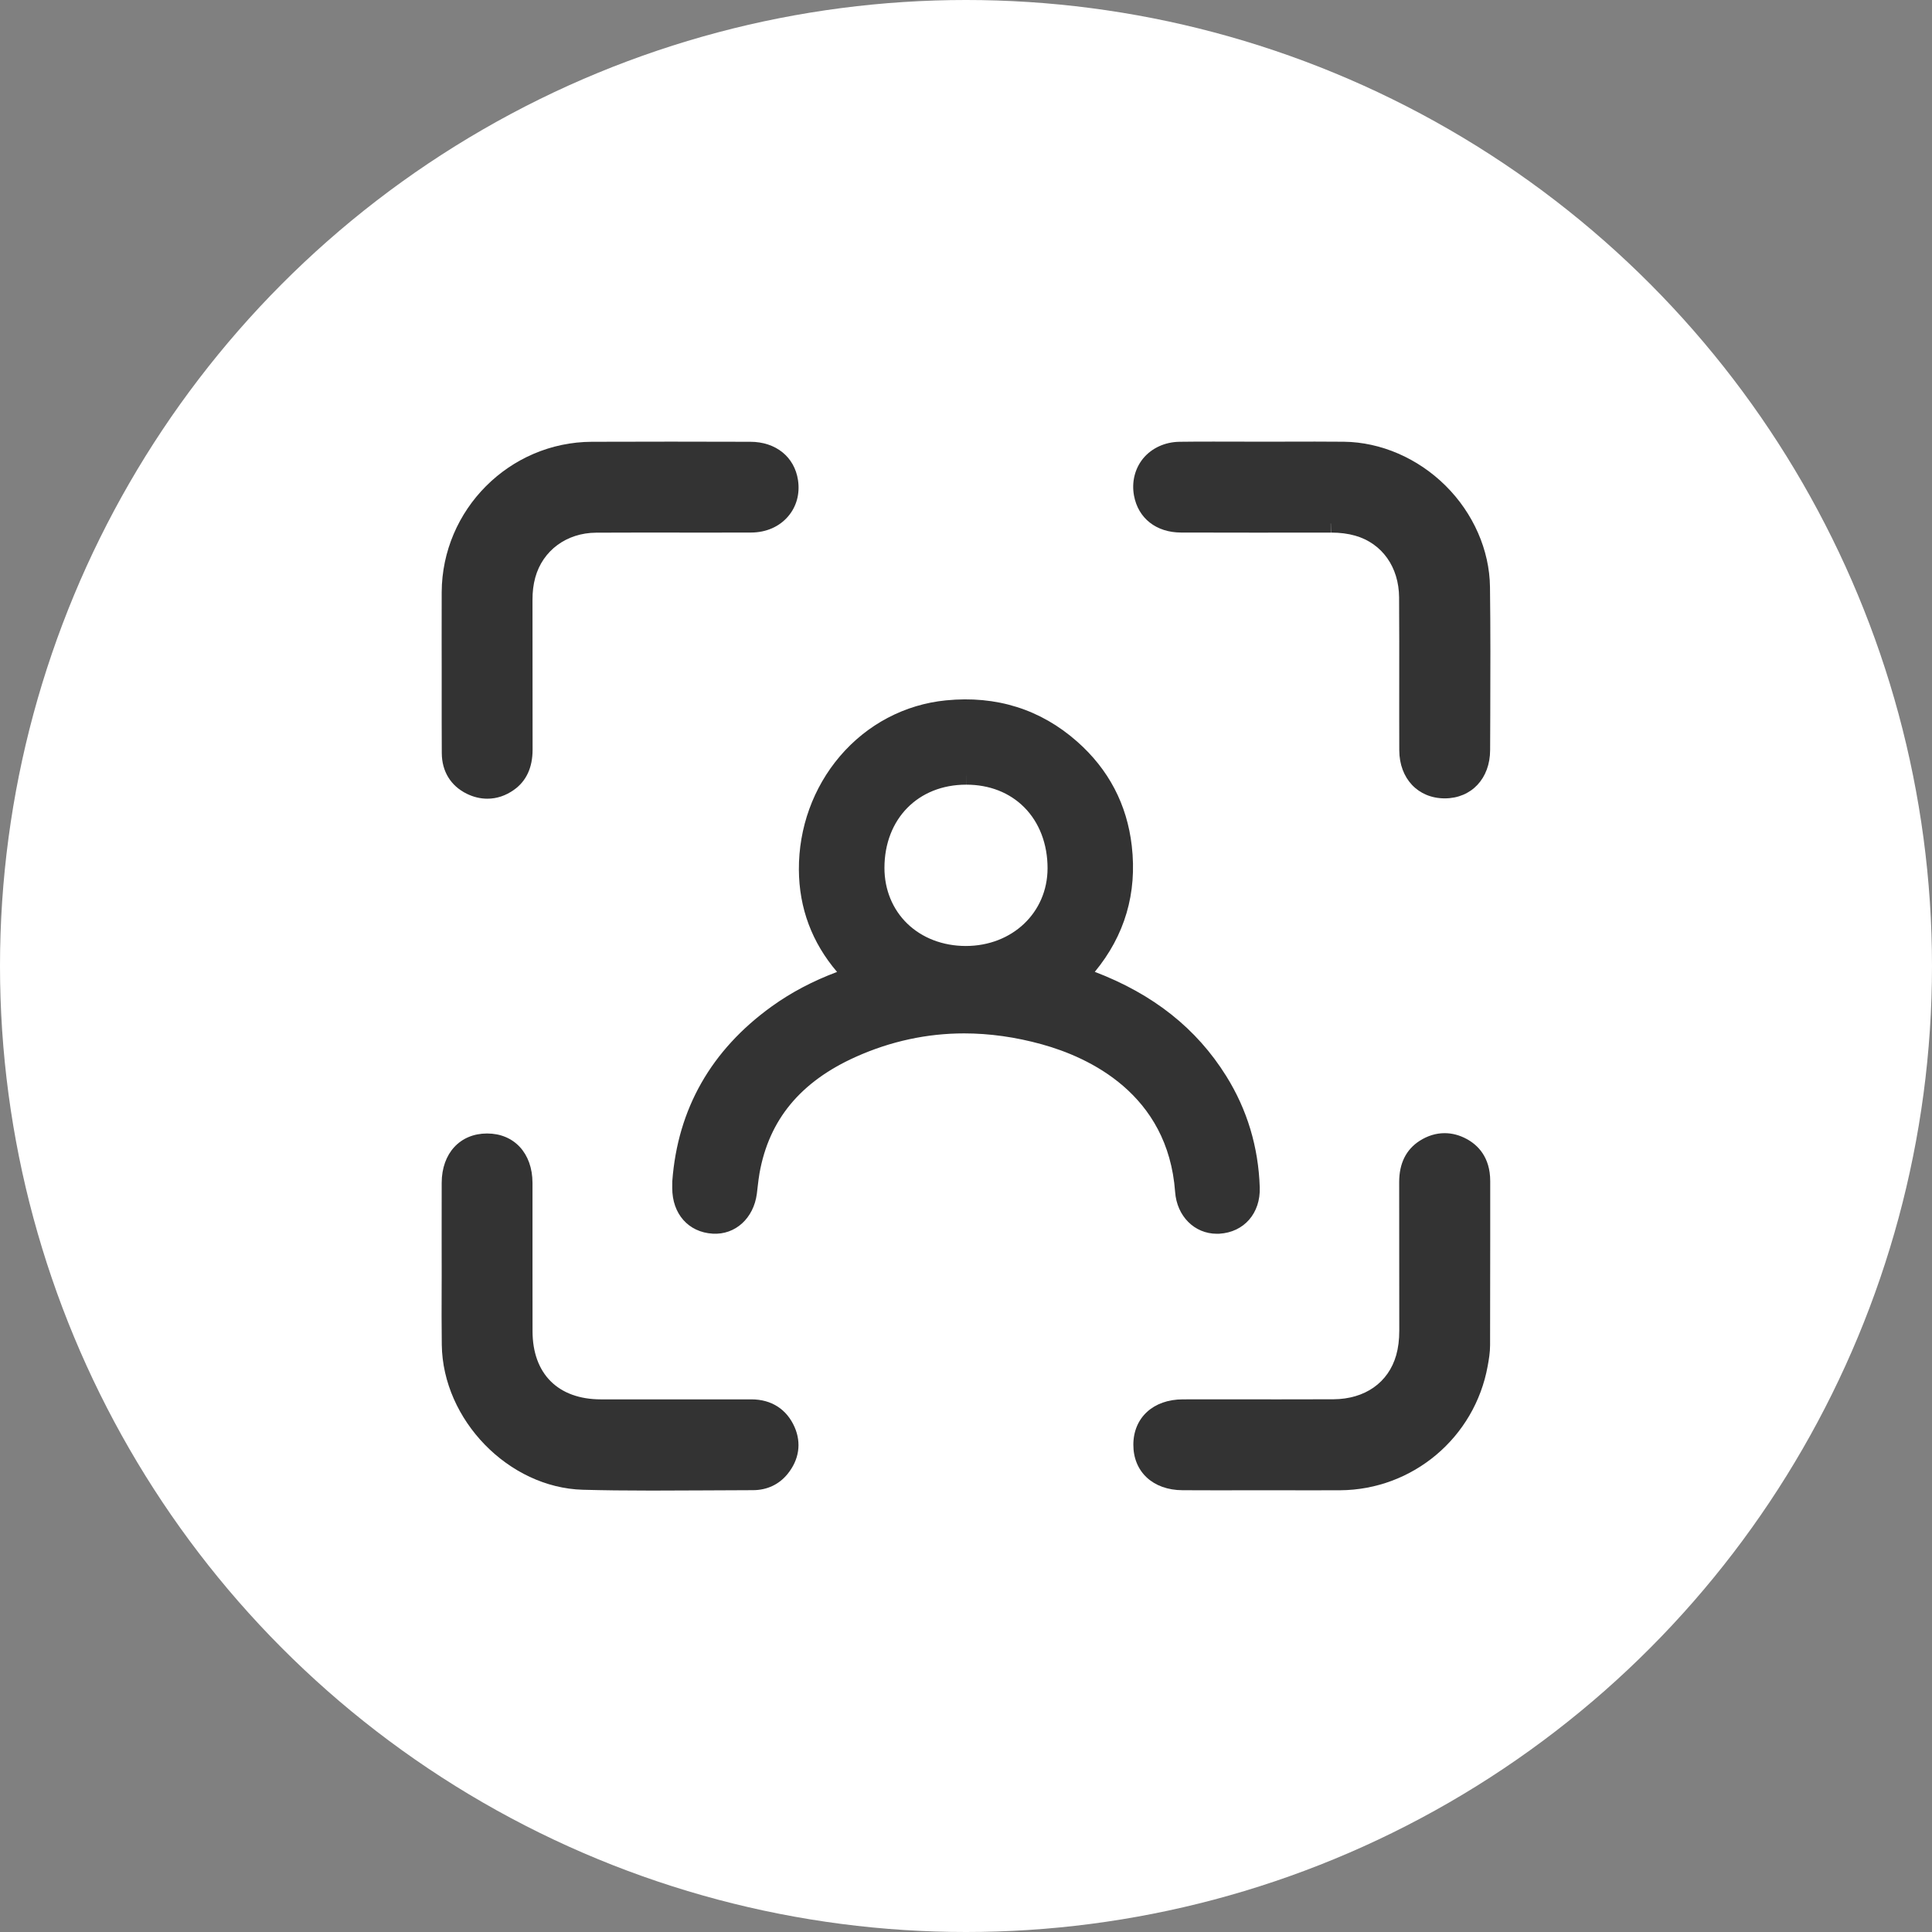 <svg xmlns="http://www.w3.org/2000/svg" width="42" height="42" viewBox="0 0 42 42">
  <rect x="0" y="0" width="42" height="42" fill="#808080" stroke="none"/>
  <g id="mbadge_home" transform="translate(-0.11 -0.453)">
    <circle id="Ellipse_2898" data-name="Ellipse 2898" cx="21" cy="21" r="21" transform="translate(0.11 0.453)" fill="#fff"/>
    <g id="Group_19922" data-name="Group 19922" transform="translate(10.11 10.453)">
      <g id="Group_19920" data-name="Group 19920" transform="translate(0 0)">
        <g id="Path_10491" data-name="Path 10491" transform="translate(-329.272 0.002)" fill="#333">
          <path d="M 350.678 7.154 C 350.209 7.154 349.892 6.814 349.891 6.307 C 349.889 5.833 349.89 5.358 349.89 4.884 C 349.891 4.261 349.891 3.617 349.887 2.984 C 349.883 2.231 349.461 1.644 348.788 1.451 C 348.612 1.4 348.422 1.376 348.206 1.376 L 348.201 1.376 C 347.683 1.377 347.166 1.377 346.648 1.377 C 346.081 1.377 345.515 1.377 344.948 1.375 C 344.504 1.374 344.194 1.135 344.12 0.735 C 344.077 0.496 344.133 0.268 344.278 0.091 C 344.429 -0.092 344.656 -0.195 344.916 -0.198 C 345.134 -0.201 345.368 -0.202 345.652 -0.202 C 345.839 -0.202 346.026 -0.202 346.213 -0.201 C 346.4 -0.201 346.586 -0.2 346.773 -0.2 C 346.954 -0.2 347.135 -0.201 347.315 -0.201 C 347.496 -0.202 347.677 -0.202 347.858 -0.202 C 348.098 -0.202 348.298 -0.201 348.486 -0.199 C 350.053 -0.181 351.444 1.201 351.463 2.759 C 351.475 3.689 351.472 4.632 351.469 5.545 C 351.468 5.798 351.467 6.051 351.466 6.303 C 351.465 6.811 351.15 7.153 350.681 7.154 L 350.681 7.154 L 350.678 7.154 Z" stroke="none"/>
          <path d="M 347.858 -0.002 C 347.497 -0.002 347.135 1.9073486328125e-06 346.774 1.9073486328125e-06 L 346.773 1.9073486328125e-06 C 346.155 1.9073486328125e-06 345.537 -0.006 344.918 0.002 C 344.511 0.007 344.248 0.321 344.317 0.699 C 344.372 0.996 344.599 1.174 344.949 1.175 C 346.032 1.178 347.117 1.178 348.2 1.176 C 348.419 1.176 348.634 1.199 348.843 1.258 C 349.599 1.475 350.082 2.136 350.087 2.982 C 350.094 4.09 350.087 5.199 350.091 6.306 C 350.092 6.704 350.325 6.954 350.678 6.954 C 350.678 6.954 350.679 6.954 350.68 6.954 C 351.035 6.954 351.265 6.704 351.266 6.303 C 351.269 5.123 351.278 3.942 351.263 2.762 C 351.245 1.3 349.946 0.017 348.484 0.001 C 348.275 -0.002 348.067 -0.002 347.858 -0.002 M 347.858 -0.402 C 348.099 -0.402 348.299 -0.401 348.488 -0.399 C 349.289 -0.39 350.094 -0.042 350.697 0.556 C 351.301 1.155 351.653 1.957 351.663 2.757 C 351.675 3.688 351.672 4.632 351.669 5.546 C 351.668 5.798 351.667 6.051 351.666 6.304 C 351.665 6.921 351.26 7.353 350.681 7.354 C 350.099 7.354 349.693 6.924 349.691 6.308 C 349.689 5.833 349.69 5.358 349.69 4.884 C 349.691 4.261 349.691 3.617 349.687 2.985 C 349.683 2.325 349.317 1.81 348.733 1.643 C 348.575 1.598 348.403 1.576 348.206 1.576 L 348.2 1.176 L 348.201 1.576 C 347.117 1.578 346.032 1.578 344.947 1.575 C 344.408 1.574 344.015 1.266 343.924 0.771 C 343.87 0.478 343.943 0.184 344.123 -0.036 C 344.31 -0.262 344.598 -0.394 344.914 -0.398 C 345.133 -0.401 345.367 -0.402 345.652 -0.402 C 346.026 -0.402 346.399 -0.4 346.773 -0.4 C 347.136 -0.4 347.497 -0.402 347.858 -0.402 Z" stroke="none" fill="#333"/>
        </g>
        <g id="Path_10492" data-name="Path 10492" transform="translate(-329.352 -329.262)" fill="#333">
          <path d="M 347.868 351.46 C 347.693 351.46 347.518 351.46 347.343 351.46 C 347.169 351.459 346.994 351.459 346.82 351.459 C 346.647 351.459 346.474 351.459 346.301 351.46 C 346.128 351.46 345.955 351.46 345.782 351.46 C 345.542 351.46 345.301 351.46 345.06 351.458 C 344.53 351.456 344.188 351.146 344.19 350.668 C 344.192 350.192 344.535 349.884 345.065 349.883 C 345.291 349.882 345.517 349.882 345.744 349.882 L 346.445 349.882 L 347.145 349.883 C 347.544 349.883 347.942 349.882 348.341 349.881 C 349.107 349.877 349.703 349.455 349.896 348.778 C 349.947 348.6 349.971 348.408 349.971 348.191 C 349.97 347.68 349.97 347.169 349.97 346.659 C 349.97 346.093 349.97 345.528 349.969 344.962 C 349.968 344.623 350.084 344.385 350.322 344.231 C 350.46 344.142 350.607 344.096 350.757 344.096 C 350.887 344.096 351.017 344.131 351.143 344.199 C 351.412 344.345 351.548 344.594 351.548 344.938 C 351.548 345.363 351.548 345.788 351.548 346.213 C 351.547 346.977 351.547 347.741 351.545 348.505 C 351.545 348.647 351.522 348.783 351.497 348.922 C 351.232 350.384 349.965 351.451 348.483 351.459 C 348.278 351.46 348.073 351.46 347.868 351.46 Z" stroke="none"/>
          <path d="M 347.868 351.26 C 348.073 351.26 348.277 351.26 348.482 351.259 C 349.869 351.251 351.052 350.255 351.3 348.886 C 351.323 348.76 351.345 348.632 351.345 348.504 C 351.348 347.316 351.347 346.127 351.348 344.938 C 351.348 344.695 351.268 344.495 351.047 344.375 C 350.84 344.262 350.629 344.271 350.43 344.4 C 350.226 344.53 350.168 344.731 350.169 344.961 C 350.171 346.038 350.169 347.114 350.171 348.19 C 350.171 348.409 350.148 348.624 350.089 348.833 C 349.871 349.597 349.204 350.077 348.342 350.081 C 347.476 350.084 346.61 350.082 345.744 350.082 C 345.518 350.082 345.291 350.082 345.065 350.083 C 344.641 350.084 344.391 350.305 344.39 350.668 C 344.389 351.033 344.639 351.257 345.061 351.258 C 345.647 351.261 346.233 351.259 346.82 351.259 C 347.169 351.259 347.518 351.26 347.868 351.26 M 347.868 351.66 C 347.518 351.66 347.169 351.659 346.82 351.659 C 346.474 351.659 346.128 351.66 345.782 351.66 C 345.541 351.66 345.3 351.66 345.059 351.658 C 344.417 351.656 343.988 351.257 343.99 350.667 C 343.992 350.08 344.424 349.684 345.064 349.683 C 345.291 349.682 345.517 349.682 345.744 349.682 L 347.145 349.683 C 347.544 349.683 347.942 349.682 348.34 349.681 C 349.024 349.677 349.534 349.32 349.704 348.723 C 349.749 348.564 349.771 348.389 349.771 348.191 C 349.77 347.68 349.77 347.169 349.77 346.659 C 349.77 346.093 349.77 345.528 349.769 344.962 C 349.768 344.556 349.918 344.253 350.213 344.063 C 350.385 343.953 350.568 343.896 350.757 343.896 C 350.921 343.896 351.083 343.939 351.239 344.024 C 351.471 344.15 351.748 344.411 351.748 344.938 C 351.748 345.363 351.748 345.788 351.748 346.213 C 351.747 346.977 351.747 347.741 351.745 348.505 C 351.745 348.664 351.719 348.816 351.693 348.958 C 351.412 350.514 350.062 351.65 348.484 351.659 C 348.279 351.66 348.073 351.66 347.868 351.66 Z" stroke="none" fill="#333"/>
        </g>
        <g id="Path_10493" data-name="Path 10493" transform="translate(-0.017 -0.014)" fill="#333">
          <path d="M 0.612 7.177 C 0.491 7.177 0.37 7.148 0.251 7.089 C -0.024 6.953 -0.177 6.703 -0.179 6.385 C -0.182 5.932 -0.181 5.472 -0.181 5.026 C -0.181 4.915 -0.18 4.803 -0.18 4.691 L -0.181 4.505 C -0.181 4.325 -0.181 4.146 -0.182 3.967 C -0.182 3.608 -0.183 3.249 -0.181 2.89 C -0.174 1.203 1.201 -0.175 2.883 -0.182 C 3.378 -0.184 3.873 -0.185 4.368 -0.185 C 5.022 -0.185 5.676 -0.184 6.33 -0.182 C 6.785 -0.181 7.106 0.073 7.167 0.482 C 7.203 0.718 7.142 0.942 6.997 1.111 C 6.844 1.29 6.613 1.39 6.347 1.391 C 6.057 1.392 5.767 1.392 5.477 1.392 C 5.252 1.392 5.028 1.392 4.803 1.392 C 4.578 1.392 4.354 1.391 4.129 1.391 C 3.674 1.391 3.308 1.392 2.974 1.394 C 2.241 1.398 1.647 1.839 1.46 2.517 C 1.414 2.684 1.392 2.861 1.393 3.059 C 1.394 3.624 1.394 4.19 1.394 4.755 C 1.394 5.274 1.394 5.792 1.395 6.311 C 1.395 6.637 1.289 6.871 1.07 7.024 C 0.926 7.126 0.772 7.177 0.612 7.177 Z" stroke="none"/>
          <path d="M 0.612 6.977 C 0.73 6.977 0.846 6.938 0.955 6.861 C 1.144 6.729 1.195 6.532 1.195 6.311 C 1.193 5.227 1.195 4.143 1.193 3.059 C 1.192 2.857 1.214 2.658 1.268 2.464 C 1.478 1.701 2.144 1.199 2.973 1.194 C 3.808 1.189 4.643 1.192 5.477 1.192 C 5.767 1.192 6.057 1.192 6.346 1.191 C 6.762 1.189 7.026 0.892 6.969 0.512 C 6.923 0.203 6.691 0.019 6.329 0.018 C 5.181 0.015 4.033 0.013 2.884 0.018 C 1.303 0.024 0.026 1.307 0.019 2.891 C 0.017 3.429 0.019 3.967 0.019 4.505 L 0.02 4.505 C 0.02 5.131 0.017 5.757 0.021 6.384 C 0.022 6.618 0.123 6.803 0.34 6.91 C 0.431 6.955 0.522 6.977 0.612 6.977 M 0.612 7.377 C 0.46 7.377 0.309 7.341 0.163 7.269 C -0.184 7.098 -0.377 6.784 -0.379 6.386 C -0.382 5.932 -0.381 5.472 -0.381 5.026 C -0.381 4.962 -0.381 4.897 -0.381 4.832 L -0.381 4.505 C -0.381 4.325 -0.381 4.146 -0.382 3.967 C -0.382 3.608 -0.383 3.248 -0.381 2.889 C -0.373 1.093 1.091 -0.375 2.883 -0.382 C 4.032 -0.387 5.181 -0.385 6.33 -0.382 C 6.883 -0.381 7.289 -0.053 7.365 0.452 C 7.409 0.747 7.333 1.027 7.149 1.241 C 6.957 1.465 6.673 1.589 6.348 1.591 C 5.833 1.593 5.318 1.592 4.803 1.592 C 4.578 1.592 4.354 1.591 4.129 1.591 C 3.676 1.591 3.309 1.592 2.976 1.594 C 2.334 1.598 1.815 1.981 1.653 2.57 C 1.612 2.72 1.592 2.879 1.593 3.058 C 1.594 3.624 1.594 4.189 1.594 4.755 C 1.594 5.273 1.594 5.792 1.595 6.311 C 1.595 6.701 1.458 6.997 1.185 7.188 C 1.007 7.313 0.814 7.377 0.612 7.377 Z" stroke="none" fill="#333"/>
        </g>
        <g id="Path_10494" data-name="Path 10494" transform="translate(-0.006 -329.399)" fill="#333">
          <path d="M 4.169 351.603 C 3.594 351.603 3.122 351.597 2.682 351.585 C 1.172 351.544 -0.171 350.163 -0.19 348.63 C -0.196 348.225 -0.194 347.814 -0.193 347.416 C -0.193 347.29 -0.192 347.163 -0.192 347.036 L -0.193 346.87 L -0.193 346.33 C -0.193 345.924 -0.194 345.518 -0.192 345.112 C -0.19 344.582 0.119 344.24 0.595 344.24 C 1.072 344.24 1.38 344.582 1.382 345.112 C 1.383 345.71 1.383 346.307 1.382 346.905 C 1.382 347.383 1.382 347.861 1.383 348.339 C 1.384 349.375 2.029 350.019 3.067 350.02 C 3.558 350.02 4.049 350.021 4.54 350.021 C 5.141 350.021 5.741 350.02 6.341 350.02 C 6.697 350.02 6.958 350.187 7.096 350.503 C 7.219 350.783 7.176 351.064 6.971 351.316 C 6.824 351.498 6.617 351.594 6.372 351.594 C 6.005 351.594 5.632 351.596 5.272 351.599 C 4.91 351.601 4.537 351.603 4.169 351.603 Z" stroke="none"/>
          <path d="M 0.595 344.44 C 0.231 344.44 0.009 344.69 0.008 345.113 C 0.006 345.698 0.007 346.284 0.007 346.87 L 0.008 346.87 C 0.008 347.456 0.002 348.042 0.009 348.628 C 0.028 350.043 1.271 351.346 2.688 351.385 C 3.915 351.419 5.144 351.394 6.372 351.394 C 6.549 351.394 6.702 351.331 6.816 351.191 C 6.964 351.008 7.01 350.804 6.913 350.583 C 6.805 350.337 6.61 350.22 6.342 350.22 C 5.25 350.221 4.159 350.221 3.067 350.22 C 1.918 350.218 1.184 349.486 1.183 348.339 C 1.182 347.264 1.184 346.188 1.182 345.113 C 1.181 344.691 0.958 344.44 0.595 344.44 M 0.595 344.04 C 1.184 344.04 1.58 344.471 1.582 345.112 C 1.583 345.709 1.583 346.307 1.582 346.905 C 1.582 347.383 1.582 347.861 1.583 348.339 C 1.584 349.265 2.139 349.819 3.068 349.82 C 4.159 349.821 5.25 349.821 6.341 349.82 C 6.776 349.82 7.109 350.034 7.28 350.423 C 7.432 350.771 7.378 351.133 7.127 351.442 C 6.94 351.672 6.679 351.794 6.372 351.794 C 6.006 351.794 5.633 351.796 5.273 351.799 C 4.911 351.801 4.537 351.803 4.169 351.803 C 3.592 351.803 3.118 351.797 2.677 351.785 C 1.064 351.741 -0.369 350.268 -0.39 348.633 C -0.396 348.226 -0.394 347.814 -0.393 347.415 C -0.393 347.318 -0.392 347.221 -0.392 347.123 L -0.393 346.33 C -0.393 345.924 -0.394 345.517 -0.392 345.111 C -0.39 344.47 0.007 344.04 0.595 344.04 Z" stroke="none" fill="#333"/>
        </g>
      </g>
      <g id="Path_10495" data-name="Path 10495" transform="translate(-129.386 -140.405)" fill="#333">
        <path d="M 145.839 157.026 C 145.453 157.026 145.162 156.728 145.131 156.301 C 144.966 154.044 143.157 153.211 142.093 152.916 C 141.504 152.753 140.915 152.67 140.345 152.67 C 139.511 152.67 138.691 152.847 137.909 153.197 C 136.642 153.765 135.919 154.641 135.7 155.876 C 135.683 155.972 135.672 156.069 135.66 156.173 C 135.654 156.226 135.647 156.279 135.64 156.332 C 135.586 156.747 135.302 157.026 134.934 157.026 C 134.92 157.026 134.906 157.025 134.892 157.024 C 134.47 157 134.199 156.688 134.2 156.23 L 134.2 156.115 L 134.2 156.107 L 134.2 156.099 C 134.313 154.587 135.013 153.358 136.281 152.445 C 136.761 152.1 137.303 151.83 137.936 151.622 C 137.289 150.972 136.958 150.195 136.953 149.311 C 136.943 147.496 138.24 146 139.971 145.829 C 140.109 145.816 140.246 145.809 140.379 145.809 C 141.248 145.809 142.019 146.101 142.671 146.676 C 143.317 147.247 143.694 147.967 143.792 148.818 C 143.914 149.884 143.594 150.826 142.84 151.62 C 144.213 152.087 145.206 152.834 145.874 153.903 C 146.309 154.601 146.544 155.382 146.572 156.225 C 146.587 156.679 146.31 157 145.881 157.025 C 145.867 157.026 145.853 157.026 145.839 157.026 Z M 140.39 147.063 L 140.39 147.263 C 139.227 147.263 138.414 148.089 138.413 149.272 C 138.413 149.798 138.61 150.279 138.97 150.627 C 139.331 150.977 139.832 151.169 140.38 151.17 C 141.506 151.17 142.357 150.358 142.359 149.282 C 142.36 148.702 142.16 148.181 141.795 147.815 C 141.44 147.459 140.942 147.263 140.391 147.263 L 140.39 147.063 Z" stroke="none"/>
        <path d="M 145.839 156.826 C 145.849 156.826 145.86 156.826 145.87 156.825 C 146.182 156.807 146.384 156.58 146.372 156.231 C 146.346 155.433 146.127 154.687 145.704 154.009 C 144.995 152.874 143.945 152.193 142.698 151.783 C 142.471 151.709 142.471 151.711 142.642 151.538 C 143.381 150.787 143.713 149.89 143.593 148.84 C 143.501 148.038 143.144 147.361 142.539 146.826 C 141.81 146.183 140.954 145.933 139.991 146.028 C 138.341 146.191 137.144 147.642 137.153 149.31 C 137.158 150.188 137.51 150.941 138.149 151.55 C 138.274 151.67 138.284 151.722 138.099 151.78 C 137.491 151.97 136.917 152.234 136.398 152.607 C 135.181 153.484 134.508 154.666 134.4 156.114 L 134.4 156.115 C 134.4 156.187 134.4 156.209 134.4 156.23 C 134.399 156.58 134.591 156.806 134.903 156.825 C 135.183 156.841 135.399 156.634 135.442 156.306 C 135.463 156.151 135.476 155.994 135.503 155.841 C 135.748 154.463 136.594 153.568 137.828 153.015 C 139.226 152.388 140.68 152.317 142.147 152.724 C 143.865 153.2 145.189 154.353 145.33 156.287 C 145.355 156.617 145.568 156.826 145.839 156.826 M 140.39 147.063 C 140.391 147.063 140.391 147.063 140.391 147.063 C 141.657 147.064 142.562 147.99 142.559 149.282 C 142.556 150.474 141.621 151.37 140.38 151.37 C 139.139 151.369 138.212 150.472 138.213 149.272 C 138.214 147.983 139.121 147.063 140.39 147.063 M 145.839 157.226 C 145.839 157.226 145.839 157.226 145.839 157.226 C 145.352 157.226 144.97 156.843 144.932 156.316 C 144.776 154.18 143.053 153.39 142.04 153.109 C 141.468 152.95 140.897 152.87 140.345 152.87 C 139.539 152.87 138.747 153.041 137.991 153.38 C 136.789 153.919 136.104 154.746 135.897 155.91 C 135.881 156.001 135.87 156.096 135.858 156.196 C 135.852 156.25 135.846 156.304 135.839 156.358 C 135.769 156.888 135.372 157.253 134.88 157.224 C 134.352 157.193 133.998 156.793 134 156.229 L 134.001 156.084 C 134.118 154.511 134.846 153.232 136.164 152.283 C 136.585 151.98 137.053 151.733 137.583 151.534 C 137.037 150.894 136.758 150.149 136.753 149.312 C 136.748 148.402 137.065 147.526 137.645 146.845 C 138.238 146.15 139.057 145.718 139.952 145.63 C 141.047 145.522 142.009 145.825 142.803 146.527 C 143.487 147.131 143.887 147.894 143.99 148.795 C 144.108 149.823 143.838 150.742 143.186 151.532 C 144.46 152.019 145.397 152.762 146.043 153.797 C 146.498 154.525 146.743 155.339 146.772 156.218 C 146.791 156.78 146.429 157.194 145.893 157.225 C 145.875 157.226 145.857 157.226 145.839 157.226 L 145.839 157.226 Z M 140.39 147.063 L 140.39 147.463 C 139.345 147.463 138.614 148.207 138.613 149.272 C 138.613 149.743 138.789 150.173 139.109 150.483 C 139.433 150.797 139.884 150.969 140.38 150.97 C 141.392 150.97 142.157 150.244 142.159 149.281 C 142.16 148.755 141.98 148.285 141.653 147.956 C 141.332 147.634 140.895 147.463 140.391 147.463 L 140.39 147.063 Z" stroke="none" fill="#333"/>
      </g>
    </g>
  </g>
</svg>
